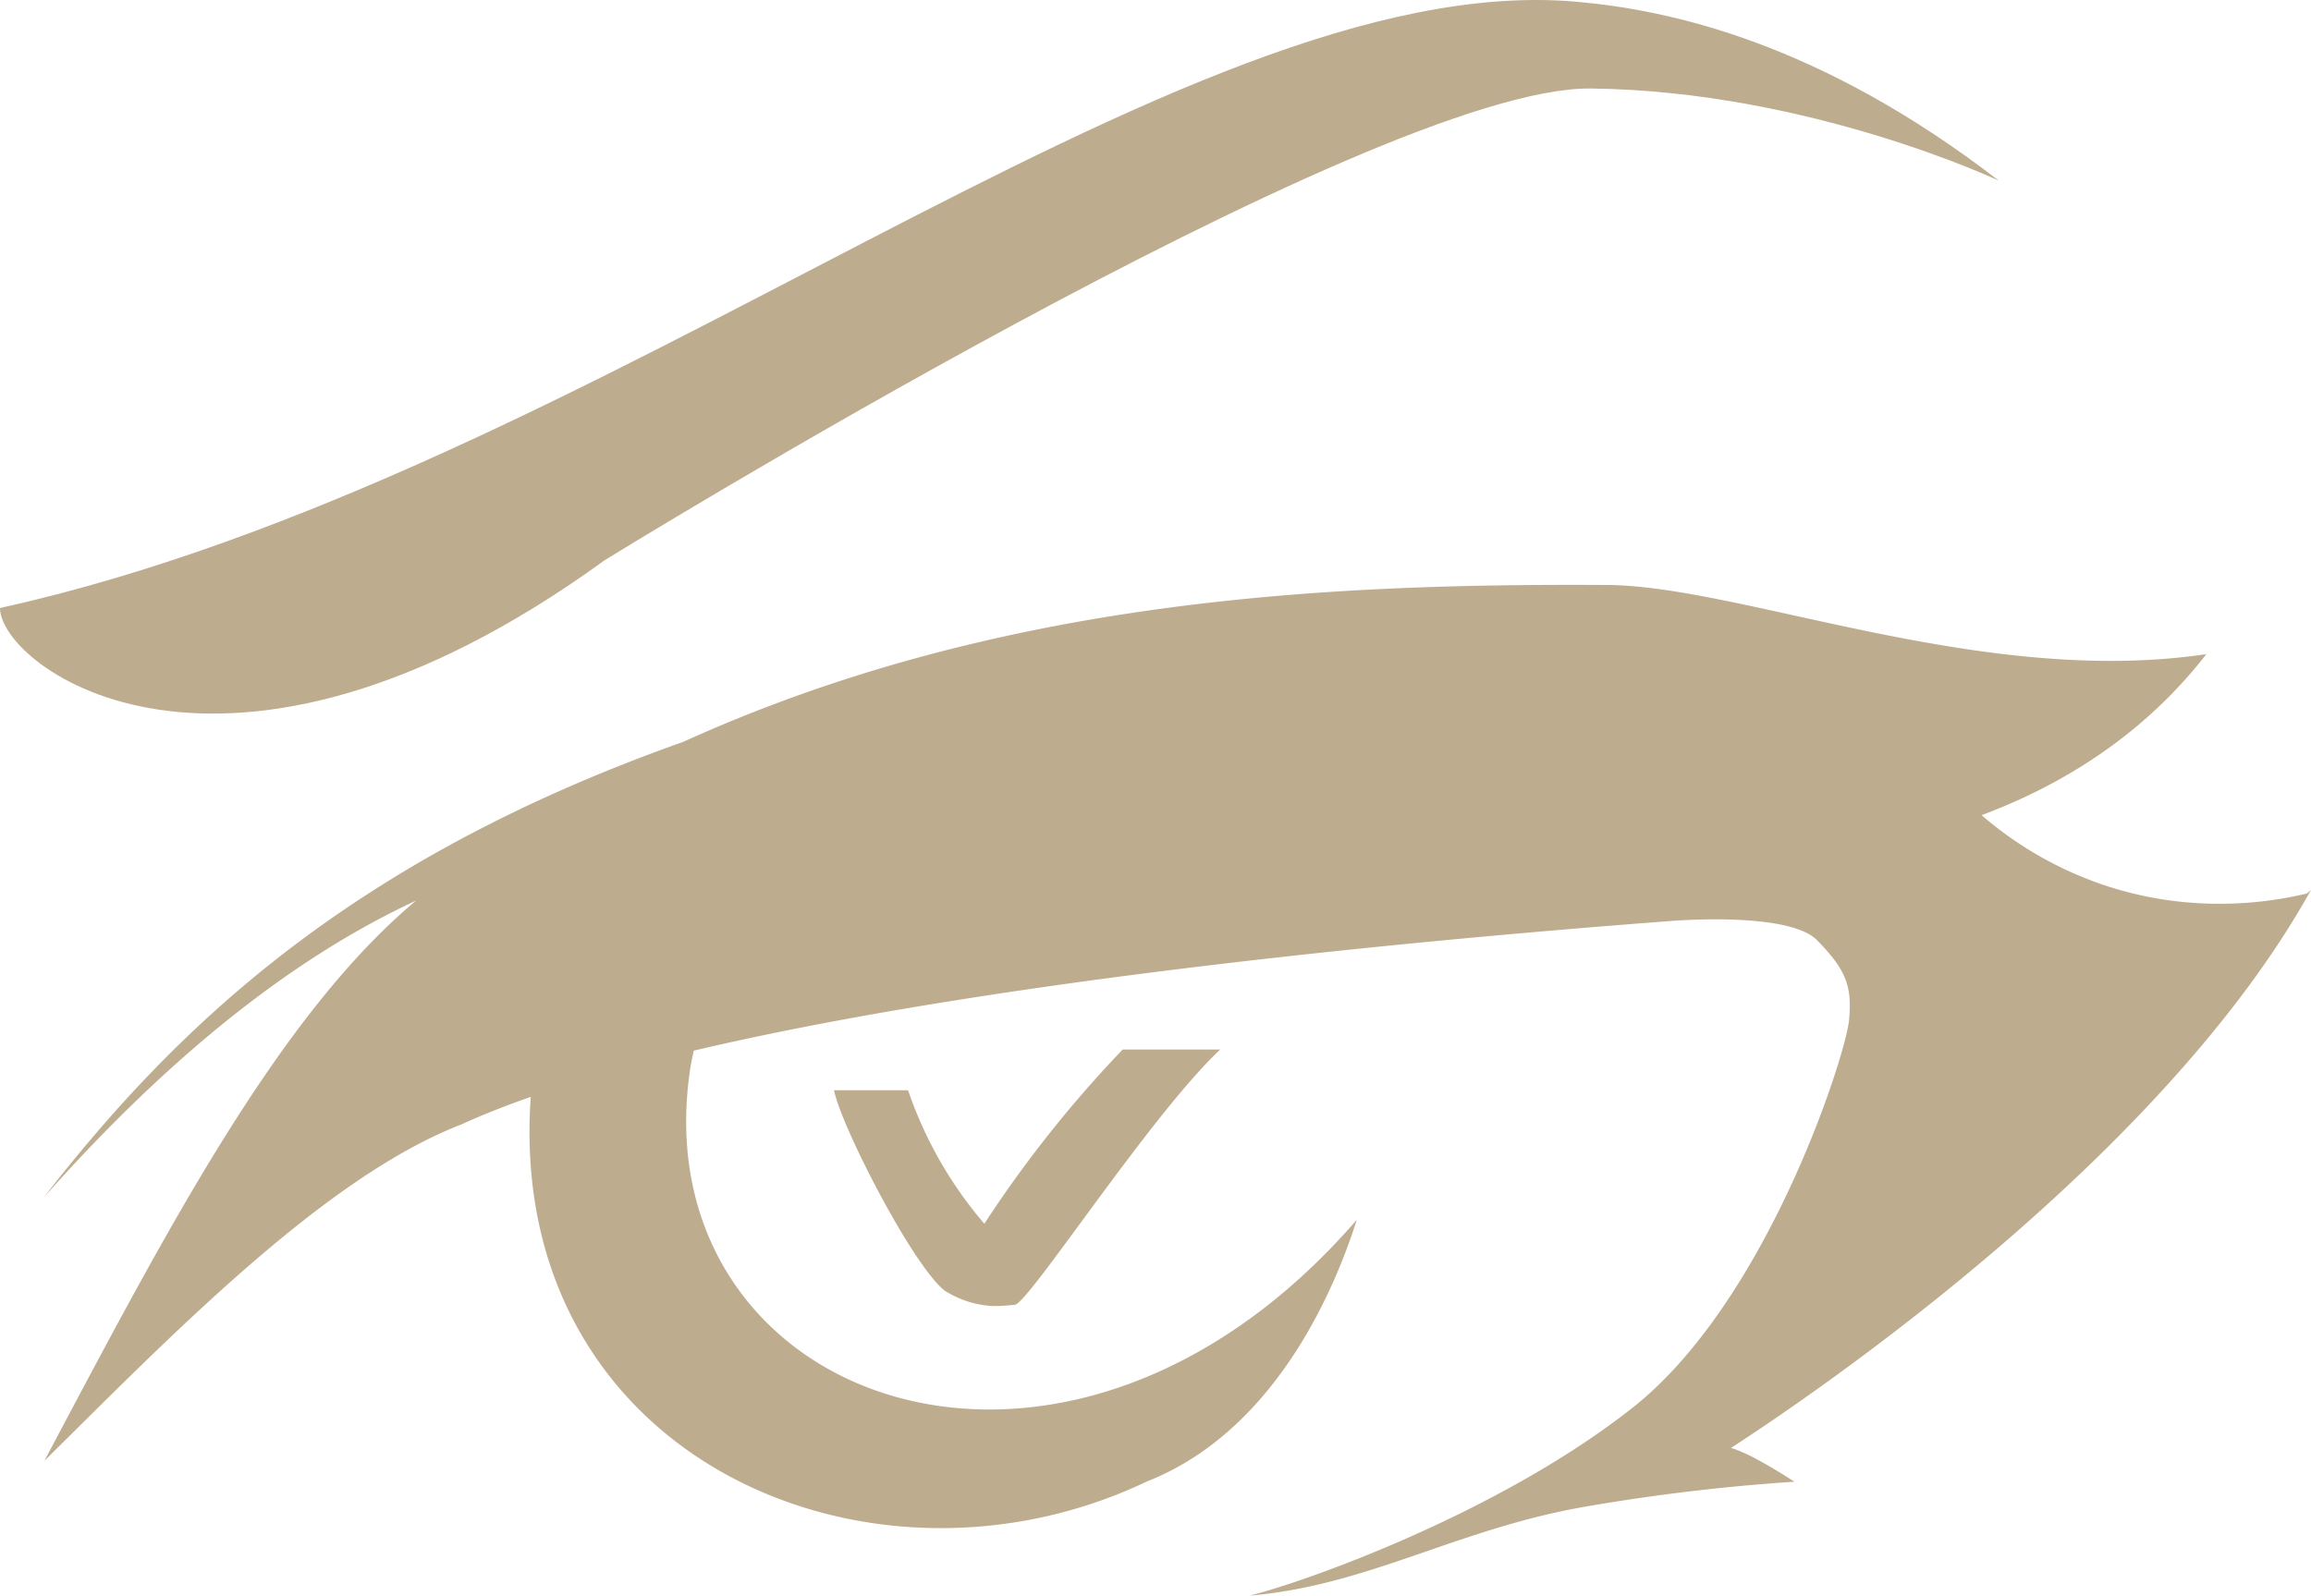 <svg xmlns="http://www.w3.org/2000/svg" viewBox="0 0 1330.721 919.057"><defs><style>.a{fill:#beac8f;}</style></defs><path class="a" d="M1330.721,512.587c-.76.7-1.54,1.39-2.34,2.05-20.1,4.79-64.66,12.43-116.1-4.6a210.34,210.34,0,0,1-71.22-40.52c37.98-14.22,81.69-38.06,118.09-79.12q6.015-6.78,11.32-13.64c-129.71,19.41-268.6-39.88-346.22-39.83-157.57-.81-347.72,7.27-531.01,90.44l.01-.02c-190.14,67.51-290.3,162.26-368.11,262.42,68.65-77.34,139.94-136.46,214.48-171.06-80.27,67.01-145.74,194.1-214.09,322.73,72.85-72.01,161.36-163.4,240.3-193.85,11.94-5.47,25.25-10.73,39.78-15.8.033-.011.067-.023.1-.034l.005.005-.105.029c-14.43,207.16,194.47,297.98,354.74,221.54,78.6-30.89,111.42-120.87,120.93-150.78C610.148,900.26,366.588,805.044,397.841,613.016l1.638-7.859c156.71-36.938,378.142-60.732,564.382-74.819,8.52-.62,67.29-4.27,82.44,11.21,16.34,16.7,20.42,26.19,18.38,46.38-2.04,20.19-46.98,161.6-124.6,222.88-77.61,61.27-190.21,100.85-220.59,108.25,68.68-5.87,119.33-38.42,193.34-51.25a1145.028,1145.028,0,0,1,120.45-14.37c-18.74-12.06-29.87-17.54-36.54-19.45C1046.961,801.407,1245.441,666.277,1330.721,512.587Zm-345.68,328.84c.05-.04.18-.11.38-.23A1.139,1.139,0,0,1,985.041,841.427Z"/><path class="a" d="M348.255,322.632S790.4,49.529,916.085,50.973c125.685,1.444,234.894,53.106,234.894,53.106C1048.644,25.097,962.458,5.667,906.894.93,678.337-18.552,346.213,273.611,0,350.207,0,383.909,128.681,481.952,348.255,322.632Z"/><path class="a" d="M566.808,704.845a233.897,233.897,0,0,1-43.915-76.878H480.255c4.161,21.023,45.768,101.787,63.877,115.52a57.502,57.502,0,0,0,20.382,7.94c8.211,1.49,13.528.582,19.656.141,7.277.56,77.903-108.997,118.468-147.064H646.468c-13.775,14.371-28.218,30.686-42.762,49.058C589.618,671.36,577.391,688.614,566.808,704.845Z"/></svg>